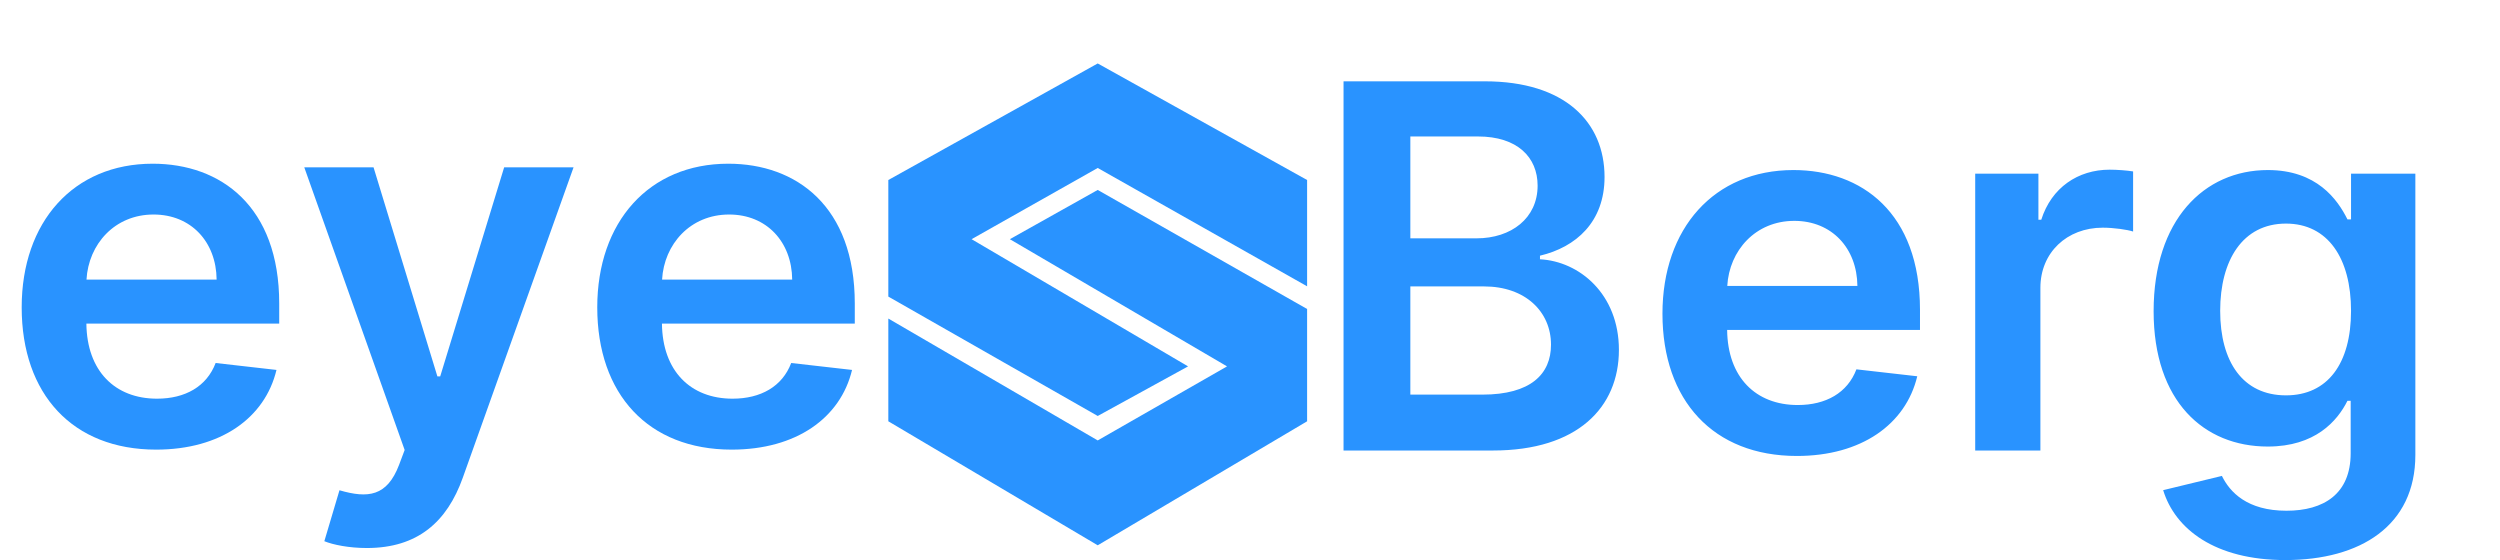<svg width="197" height="44.133" viewBox="0 0 197 44.133" fill="none" xmlns="http://www.w3.org/2000/svg" xmlns:xlink="http://www.w3.org/1999/xlink">
	<desc>
			Created with Pixso.
	</desc>
	<defs/>
	<path id="Berg" d="M117.648 35.5L105.871 35.5L105.871 6.408L117.004 6.408C123.312 6.408 126.438 9.621 126.438 13.947C126.438 17.492 124.191 19.475 121.35 20.148L121.35 20.432C124.445 20.588 127.57 23.166 127.57 27.57C127.57 32.102 124.309 35.5 117.648 35.5ZM111.135 10.754L111.135 18.781L116.35 18.781C119.094 18.781 121.164 17.189 121.164 14.631C121.164 12.385 119.562 10.754 116.467 10.754L111.135 10.754ZM160.783 35.5L155.646 35.5L155.646 13.684L160.627 13.684L160.627 17.316L160.852 17.316C161.652 14.787 163.742 13.371 166.242 13.371C166.809 13.371 167.619 13.43 168.088 13.508L168.088 18.244C167.648 18.098 166.564 17.941 165.695 17.941C162.873 17.941 160.783 19.904 160.783 22.678L160.783 35.5ZM151.08 29.65C150.172 33.44 146.675 35.93 141.597 35.93C135.015 35.93 131.002 31.564 131.002 24.719C131.002 17.99 135.074 13.4 141.324 13.4C146.695 13.4 151.295 16.76 151.295 24.416L151.295 25.998L136.099 25.998C136.138 29.729 138.345 31.916 141.666 31.916C143.882 31.916 145.582 30.959 146.285 29.104L151.08 29.65ZM190.33 35.852C190.33 41.438 185.985 44.133 180.086 44.133C174.53 44.133 171.395 41.682 170.457 38.625L175.086 37.502C175.711 38.781 177.078 40.246 180.174 40.246C183.104 40.246 185.233 38.928 185.233 35.715L185.233 31.584L184.979 31.584C184.178 33.185 182.43 35.188 178.7 35.188C173.67 35.188 169.705 31.633 169.705 24.523C169.705 17.346 173.67 13.4 178.709 13.4C182.557 13.4 184.198 15.715 184.979 17.287L185.262 17.287L185.262 13.684L190.33 13.684L190.33 35.852ZM141.392 17.404C138.326 17.404 136.265 19.748 136.109 22.531L146.363 22.531C146.334 19.562 144.351 17.404 141.392 17.404ZM174.95 24.494C174.95 28.508 176.737 31.154 180.135 31.154C183.416 31.154 185.262 28.654 185.262 24.494C185.262 20.354 183.436 17.619 180.135 17.619C176.707 17.619 174.95 20.529 174.95 24.494ZM111.135 22.57L111.135 31.096L116.809 31.096C120.627 31.096 122.219 29.475 122.219 27.16C122.219 24.562 120.197 22.57 116.945 22.57L111.135 22.57Z" fill="#2993FF" fill-opacity="1" fill-rule="evenodd"/>
	<path id="eye" d="M21.787 29.15C20.879 32.94 17.383 35.43 12.305 35.43C5.723 35.43 1.709 31.064 1.709 24.219C1.709 17.49 5.781 12.9 12.031 12.9C17.402 12.9 22.002 16.26 22.002 23.916L22.002 25.498L6.807 25.498C6.846 29.229 9.053 31.416 12.373 31.416C14.59 31.416 16.289 30.459 16.992 28.604L21.787 29.15ZM67.142 29.15C66.234 32.94 62.738 35.43 57.66 35.43C51.078 35.43 47.064 31.064 47.064 24.219C47.064 17.49 51.136 12.9 57.386 12.9C62.758 12.9 67.357 16.26 67.357 23.916L67.357 25.498L52.162 25.498C52.201 29.229 54.408 31.416 57.728 31.416C59.945 31.416 61.644 30.459 62.347 28.604L67.142 29.15ZM36.467 37.647C35.226 41.123 32.912 43.184 28.908 43.184C27.502 43.184 26.252 42.93 25.558 42.647L26.75 38.633C28.996 39.287 30.5 39.121 31.447 36.631L31.887 35.459L23.976 13.184L29.435 13.184L34.465 29.658L34.689 29.658L39.728 13.184L45.197 13.184L36.467 37.647ZM12.1 16.904C9.033 16.904 6.973 19.248 6.816 22.031L17.07 22.031C17.041 19.062 15.059 16.904 12.1 16.904ZM57.455 16.904C54.388 16.904 52.328 19.248 52.172 22.031L62.425 22.031C62.396 19.062 60.414 16.904 57.455 16.904Z" fill="#2993FF" fill-opacity="1" fill-rule="evenodd"/>
	<path id="path" d="M70 14.185L86.5 5L103 14.185L103 22.561L86.5 13.236L76.561 18.848L93.619 28.871L86.5 32.779L70 23.371L70 25.102L86.5 34.706L96.69 28.871L79.576 18.848L86.5 14.967L103 24.348L103 33.198L86.5 42.969L70 33.198L70 14.185Z" fill="#2993FF" fill-opacity="1" fill-rule="nonzero"/>
</svg>
